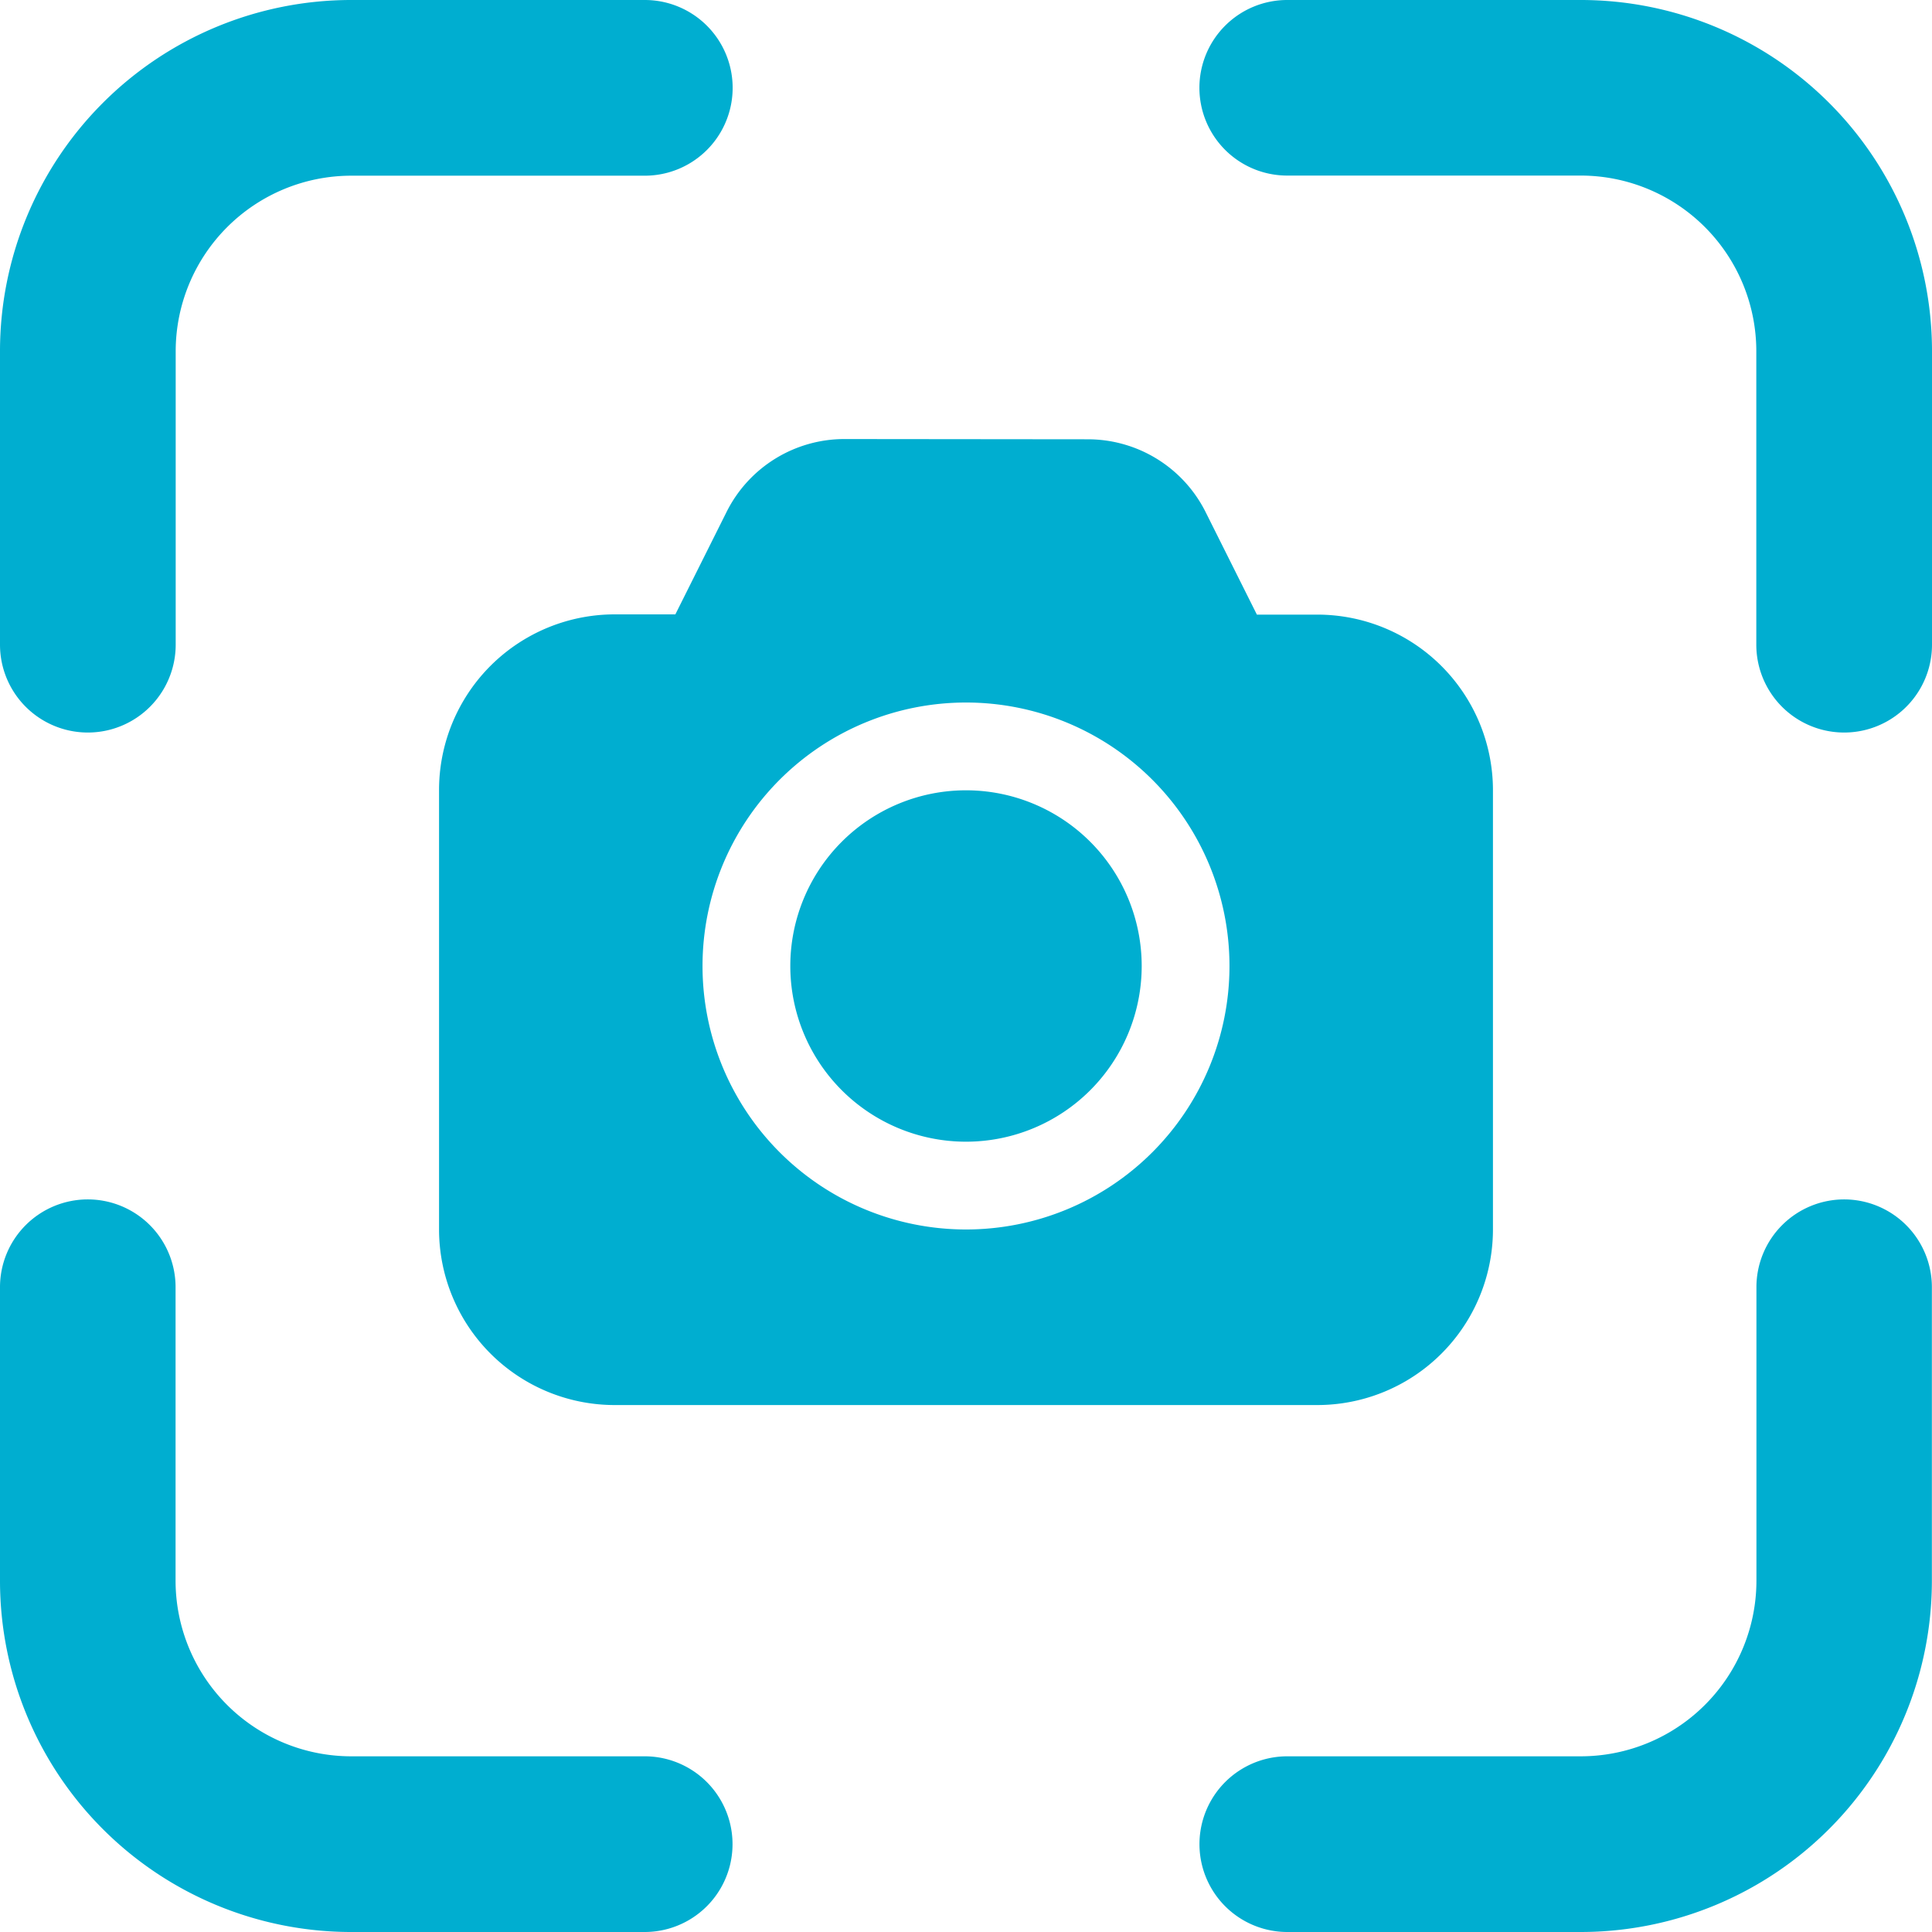 <svg xmlns="http://www.w3.org/2000/svg" width="16" height="16" viewBox="0 0 16 16">
  <path id="eye_Scan" data-name="eye Scan" d="M3,5.909A2.909,2.909,0,0,1,5.909,3H8.34a.727.727,0,0,1,0,1.455H5.909A1.455,1.455,0,0,0,4.455,5.909v2.43A.727.727,0,0,1,3,8.339Zm9.933-2.182A.727.727,0,0,1,13.661,3h2.43A2.909,2.909,0,0,1,19,5.909v2.43a.727.727,0,1,1-1.455,0V5.909a1.455,1.455,0,0,0-1.455-1.455h-2.43A.727.727,0,0,1,12.933,3.727ZM3.727,12.933a.727.727,0,0,1,.727.727v2.43a1.455,1.455,0,0,0,1.455,1.455h2.43a.727.727,0,0,1,0,1.455H5.909A2.909,2.909,0,0,1,3,16.091v-2.43A.727.727,0,0,1,3.727,12.933Zm14.545,0a.727.727,0,0,1,.727.727v2.43A2.909,2.909,0,0,1,16.091,19h-2.43a.727.727,0,1,1,0-1.455h2.43a1.455,1.455,0,0,0,1.455-1.455v-2.43A.727.727,0,0,1,18.273,12.933ZM11,12.455A1.455,1.455,0,1,0,9.545,11,1.455,1.455,0,0,0,11,12.455ZM9.995,6.636a1.091,1.091,0,0,0-.976.6l-.426.852h-.5A1.455,1.455,0,0,0,6.636,9.545v3.636a1.455,1.455,0,0,0,1.455,1.455h5.818a1.455,1.455,0,0,0,1.455-1.455V9.545a1.455,1.455,0,0,0-1.455-1.455h-.5l-.426-.852a1.091,1.091,0,0,0-.976-.6ZM11,8.818A2.182,2.182,0,1,1,8.818,11,2.182,2.182,0,0,1,11,8.818Z" transform="translate(-3 -3)" fill="#00aed0"/>
</svg>
